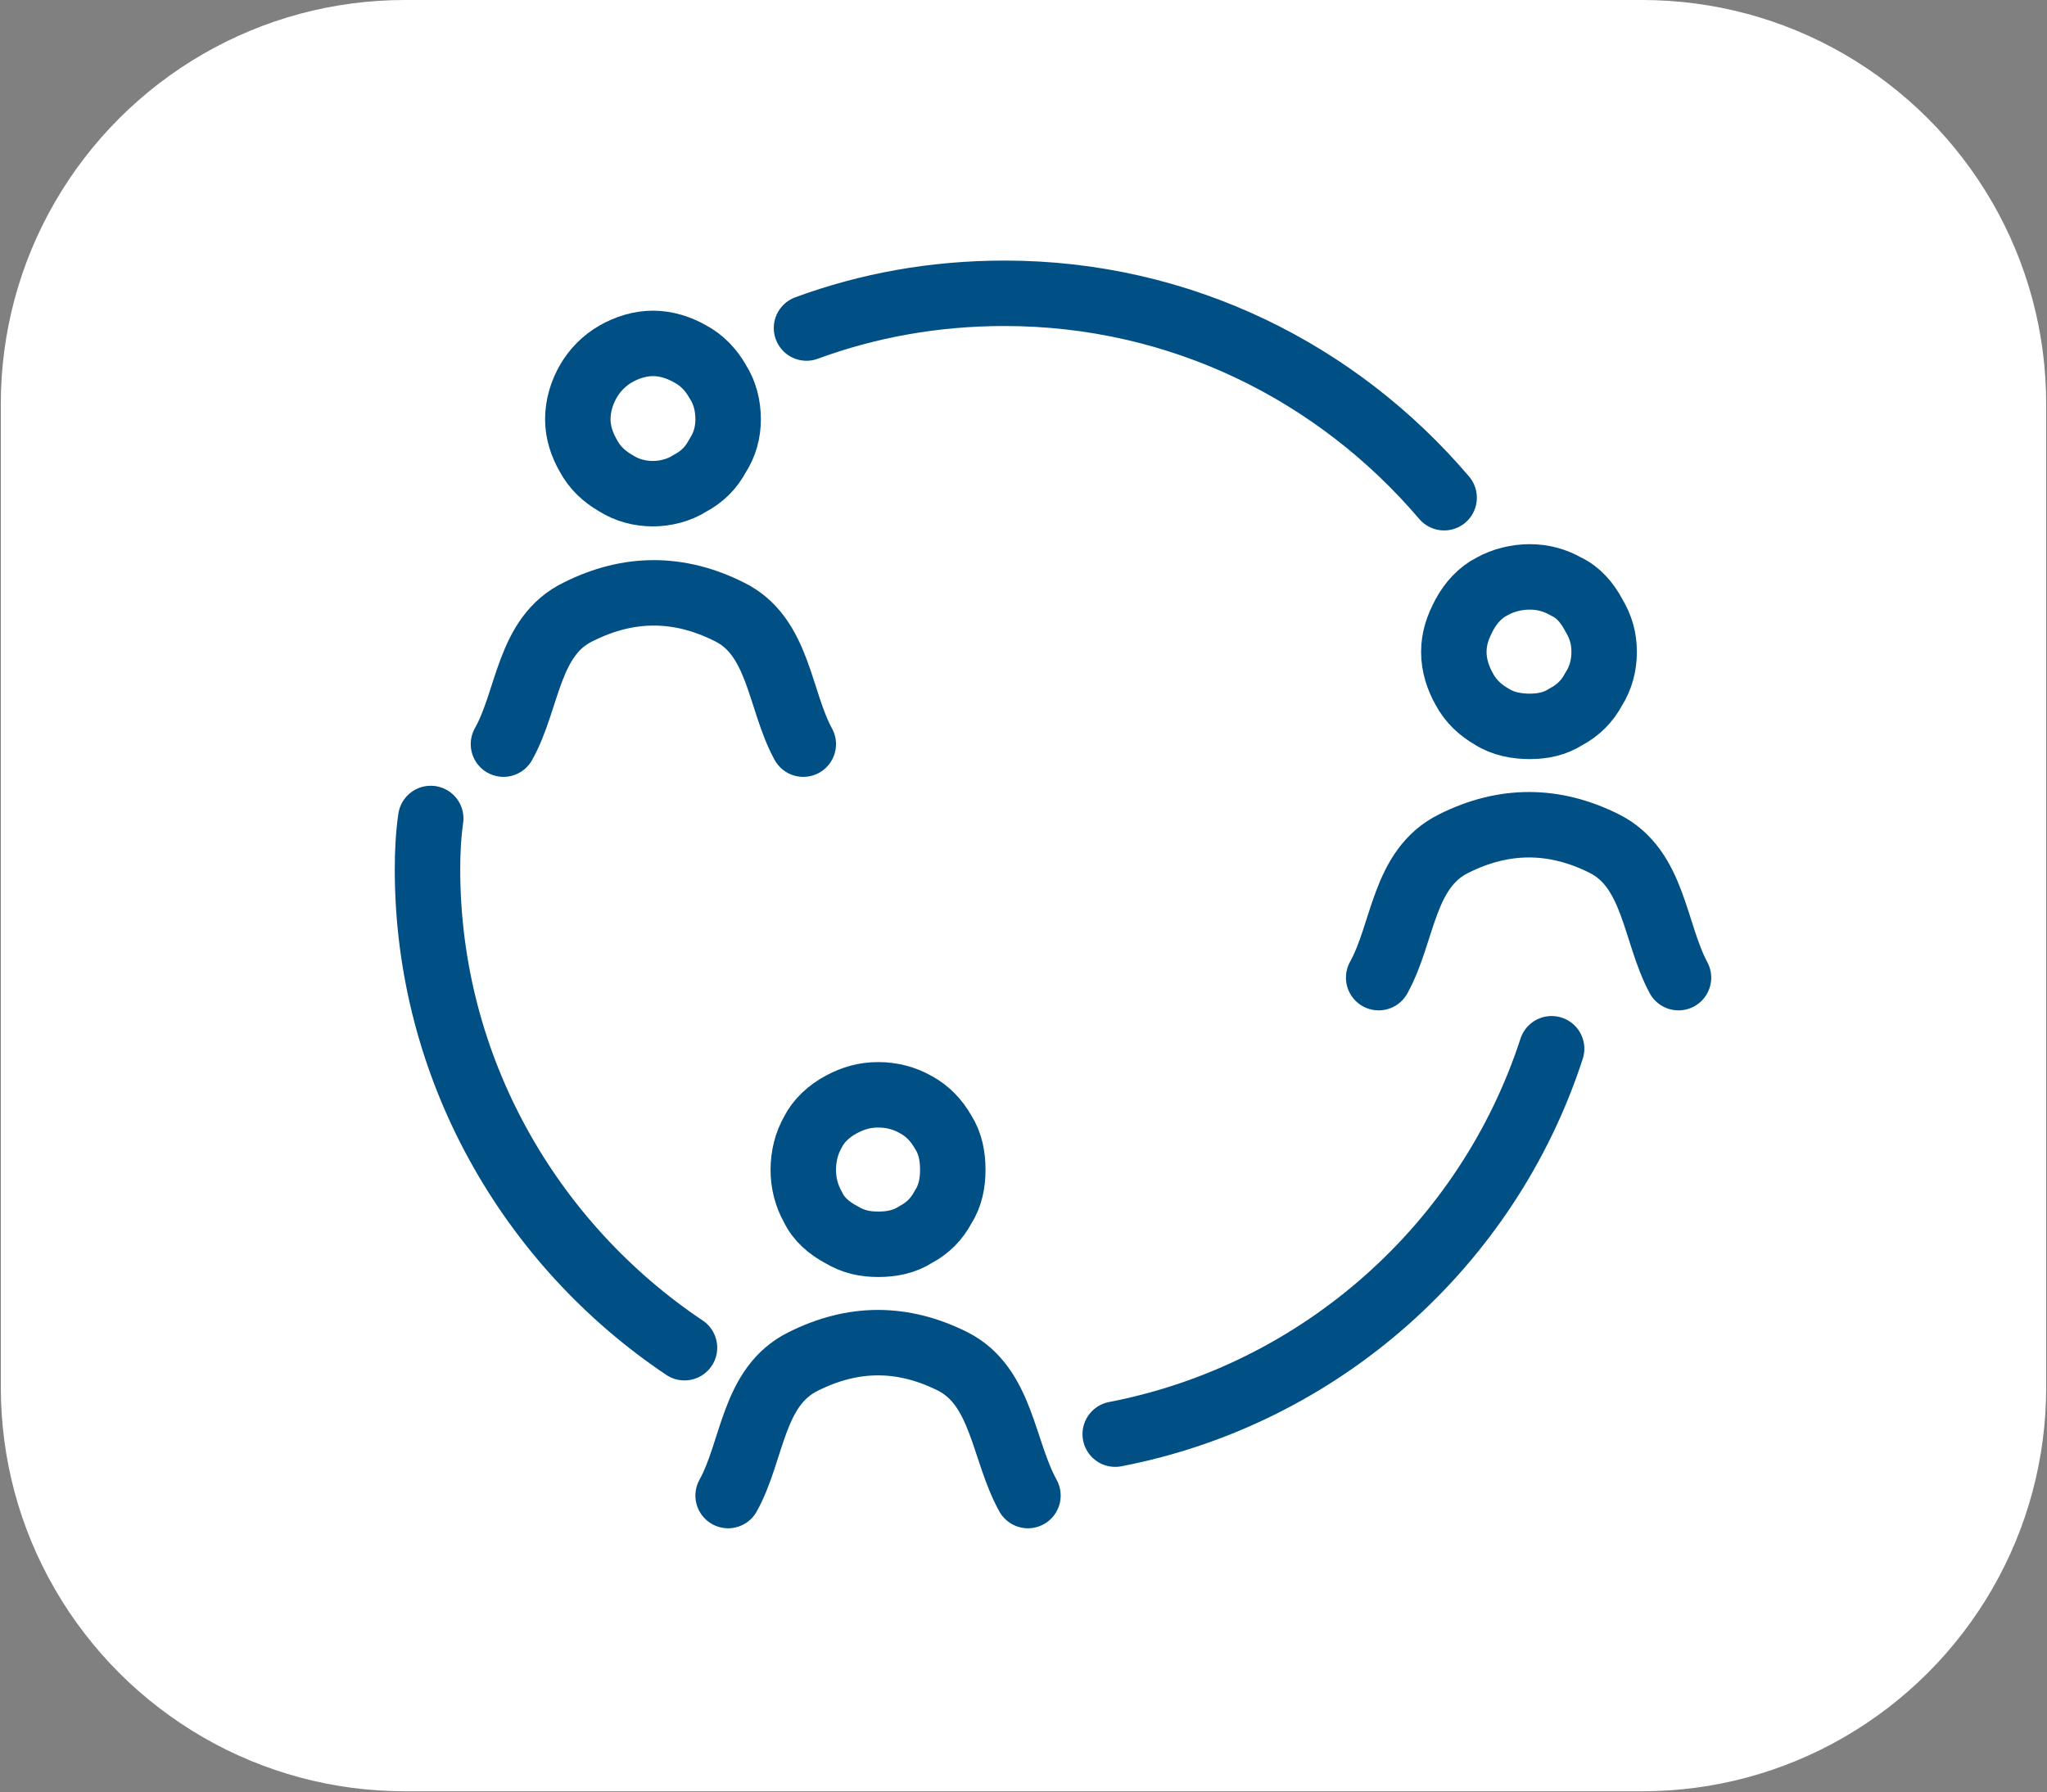 <?xml version="1.0" encoding="UTF-8"?>
<!DOCTYPE svg PUBLIC "-//W3C//DTD SVG 1.1//EN" "http://www.w3.org/Graphics/SVG/1.1/DTD/svg11.dtd">
<svg version="1.2" width="25.33mm" height="22.18mm" viewBox="4035 7573 2533 2218" preserveAspectRatio="xMidYMid" fill-rule="evenodd" stroke-width="28.222" stroke-linejoin="round" xmlns="http://www.w3.org/2000/svg" xmlns:ooo="http://xml.openoffice.org/svg/export" xmlns:xlink="http://www.w3.org/1999/xlink" xmlns:presentation="http://sun.com/xmlns/staroffice/presentation" xmlns:smil="http://www.w3.org/2001/SMIL20/" xmlns:anim="urn:oasis:names:tc:opendocument:xmlns:animation:1.0" xmlns:svg="urn:oasis:names:tc:opendocument:xmlns:svg-compatible:1.0" xml:space="preserve">
 <rect x="4035" y="7573" width="2533" height="2218" fill="#808080" stroke="none"/>
 <defs class="EmbeddedBulletChars">
  <g id="bullet-char-template-57356" transform="scale(0,-0)">
   <path d="M 580,1141 L 1163,571 580,0 -4,571 580,1141 Z"/>
  </g>
  <g id="bullet-char-template-57354" transform="scale(0,-0)">
   <path d="M 8,1128 L 1137,1128 1137,0 8,0 8,1128 Z"/>
  </g>
  <g id="bullet-char-template-10146" transform="scale(0,-0)">
   <path d="M 174,0 L 602,739 174,1481 1456,739 174,0 Z M 1358,739 L 309,1346 659,739 1358,739 Z"/>
  </g>
  <g id="bullet-char-template-10132" transform="scale(0,-0)">
   <path d="M 2015,739 L 1276,0 717,0 1260,543 174,543 174,936 1260,936 717,1481 1274,1481 2015,739 Z"/>
  </g>
  <g id="bullet-char-template-10007" transform="scale(0,-0)">
   <path d="M 0,-2 C -7,14 -16,27 -25,37 L 356,567 C 262,823 215,952 215,954 215,979 228,992 255,992 264,992 276,990 289,987 310,991 331,999 354,1012 L 381,999 492,748 772,1049 836,1024 860,1049 C 881,1039 901,1025 922,1006 886,937 835,863 770,784 769,783 710,716 594,584 L 774,223 C 774,196 753,168 711,139 L 727,119 C 717,90 699,76 672,76 641,76 570,178 457,381 L 164,-76 C 142,-110 111,-127 72,-127 30,-127 9,-110 8,-76 1,-67 -2,-52 -2,-32 -2,-23 -1,-13 0,-2 Z"/>
  </g>
  <g id="bullet-char-template-10004" transform="scale(0,-0)">
   <path d="M 285,-33 C 182,-33 111,30 74,156 52,228 41,333 41,471 41,549 55,616 82,672 116,743 169,778 240,778 293,778 328,747 346,684 L 369,508 C 377,444 397,411 428,410 L 1163,1116 C 1174,1127 1196,1133 1229,1133 1271,1133 1292,1118 1292,1087 L 1292,965 C 1292,929 1282,901 1262,881 L 442,47 C 390,-6 338,-33 285,-33 Z"/>
  </g>
  <g id="bullet-char-template-9679" transform="scale(0,-0)">
   <path d="M 813,0 C 632,0 489,54 383,161 276,268 223,411 223,592 223,773 276,916 383,1023 489,1130 632,1184 813,1184 992,1184 1136,1130 1245,1023 1353,916 1407,772 1407,592 1407,412 1353,268 1245,161 1136,54 992,0 813,0 Z"/>
  </g>
  <g id="bullet-char-template-8226" transform="scale(0,-0)">
   <path d="M 346,457 C 273,457 209,483 155,535 101,586 74,649 74,723 74,796 101,859 155,911 209,963 273,989 346,989 419,989 480,963 531,910 582,859 608,796 608,723 608,648 583,586 532,535 482,483 420,457 346,457 Z"/>
  </g>
  <g id="bullet-char-template-8211" transform="scale(0,-0)">
   <path d="M -4,459 L 1135,459 1135,606 -4,606 -4,459 Z"/>
  </g>
  <g id="bullet-char-template-61548" transform="scale(0,-0)">
   <path d="M 173,740 C 173,903 231,1043 346,1159 462,1274 601,1332 765,1332 928,1332 1067,1274 1183,1159 1299,1043 1357,903 1357,740 1357,577 1299,437 1183,322 1067,206 928,148 765,148 601,148 462,206 346,322 231,437 173,577 173,740 Z"/>
  </g>
 </defs>
 <g class="Page">
  <g class="com.sun.star.drawing.CustomShape">
   <g id="id3">
    <rect class="BoundingBox" stroke="none" fill="none" x="4035" y="7573" width="2533" height="2218"/>
    <path fill="rgb(255,255,255)" stroke="none" d="M 4535,7573 L 4536,7573 C 4448,7573 4362,7596 4286,7640 4210,7684 4147,7747 4103,7823 4059,7899 4036,7985 4036,8073 L 4036,9290 4036,9290 C 4036,9378 4059,9464 4103,9540 4147,9616 4210,9679 4286,9723 4362,9767 4448,9790 4536,9790 L 6067,9790 6067,9790 C 6155,9790 6241,9767 6317,9723 6393,9679 6456,9616 6500,9540 6544,9464 6567,9378 6567,9290 L 6567,8072 6567,8073 6567,8073 C 6567,7985 6544,7899 6500,7823 6456,7747 6393,7684 6317,7640 6241,7596 6155,7573 6067,7573 L 4535,7573 Z"/>
   </g>
  </g>
  <g class="Group">
   <g class="com.sun.star.drawing.ClosedBezierShape">
    <g id="id4">
     <rect class="BoundingBox" stroke="none" fill="none" x="4709" y="7957" width="269" height="269"/>
     <path fill="none" stroke="rgb(0,80,133)" stroke-width="81" stroke-linejoin="miter" d="M 4936,8092 C 4936,8108 4932,8123 4923,8137 4915,8152 4904,8163 4889,8171 4875,8180 4858,8184 4843,8184 4827,8184 4811,8180 4797,8171 4783,8163 4771,8152 4763,8137 4755,8123 4750,8108 4750,8092 4750,8075 4755,8059 4763,8045 4771,8031 4783,8019 4797,8011 4811,8003 4827,7998 4843,7998 4859,7998 4875,8003 4889,8011 4904,8019 4915,8031 4923,8045 4932,8059 4936,8075 4936,8092 Z"/>
    </g>
   </g>
   <g class="com.sun.star.drawing.OpenBezierShape">
    <g id="id5">
     <rect class="BoundingBox" stroke="none" fill="none" x="4617" y="8266" width="454" height="270"/>
     <path fill="none" stroke="rgb(0,80,133)" stroke-width="81" stroke-linejoin="round" stroke-linecap="round" d="M 4658,8494 C 4689,8439 4688,8360 4751,8330 4813,8299 4875,8299 4937,8330 4999,8360 4999,8439 5029,8494"/>
    </g>
   </g>
   <g class="com.sun.star.drawing.ClosedBezierShape">
    <g id="id6">
     <rect class="BoundingBox" stroke="none" fill="none" x="5793" y="8246" width="269" height="268"/>
     <path fill="none" stroke="rgb(0,80,133)" stroke-width="81" stroke-linejoin="miter" d="M 6020,8380 C 6020,8396 6016,8412 6007,8426 5999,8441 5988,8452 5973,8460 5959,8469 5944,8472 5928,8472 5912,8472 5895,8469 5881,8460 5867,8452 5855,8441 5847,8426 5839,8412 5834,8396 5834,8380 5834,8363 5839,8349 5847,8334 5855,8319 5867,8306 5881,8299 5895,8291 5912,8287 5928,8287 5944,8287 5959,8291 5973,8299 5988,8306 5999,8319 6007,8334 6016,8349 6020,8363 6020,8380 Z"/>
    </g>
   </g>
   <g class="com.sun.star.drawing.OpenBezierShape">
    <g id="id7">
     <rect class="BoundingBox" stroke="none" fill="none" x="5700" y="8553" width="454" height="272"/>
     <path fill="none" stroke="rgb(0,80,133)" stroke-width="81" stroke-linejoin="round" stroke-linecap="round" d="M 5741,8783 C 5772,8727 5771,8648 5834,8617 5896,8586 5958,8586 6020,8617 6082,8648 6082,8727 6112,8783"/>
    </g>
   </g>
   <g class="com.sun.star.drawing.ClosedBezierShape">
    <g id="id8">
     <rect class="BoundingBox" stroke="none" fill="none" x="4988" y="8887" width="268" height="268"/>
     <path fill="none" stroke="rgb(0,80,133)" stroke-width="81" stroke-linejoin="miter" d="M 5214,9021 C 5214,9037 5211,9053 5202,9067 5194,9082 5183,9093 5168,9101 5154,9110 5138,9113 5122,9113 5105,9113 5091,9110 5076,9101 5061,9093 5048,9082 5041,9067 5033,9053 5029,9037 5029,9021 5029,9004 5033,8988 5041,8974 5048,8960 5061,8948 5076,8940 5091,8932 5105,8928 5122,8928 5138,8928 5154,8932 5168,8940 5183,8948 5194,8960 5202,8974 5211,8988 5214,9004 5214,9021 Z"/>
    </g>
   </g>
   <g class="com.sun.star.drawing.OpenBezierShape">
    <g id="id9">
     <rect class="BoundingBox" stroke="none" fill="none" x="4895" y="9194" width="454" height="272"/>
     <path fill="none" stroke="rgb(0,80,133)" stroke-width="81" stroke-linejoin="round" stroke-linecap="round" d="M 4936,9424 C 4967,9368 4966,9289 5029,9258 5091,9227 5152,9227 5214,9258 5275,9289 5276,9368 5307,9424"/>
    </g>
   </g>
   <g class="com.sun.star.drawing.OpenBezierShape">
    <g id="id10">
     <rect class="BoundingBox" stroke="none" fill="none" x="4992" y="7895" width="872" height="336"/>
     <path fill="none" stroke="rgb(0,80,133)" stroke-width="81" stroke-linejoin="round" stroke-linecap="round" d="M 5822,8189 C 5690,8034 5496,7936 5278,7936 5191,7936 5109,7951 5033,7979"/>
    </g>
   </g>
   <g class="com.sun.star.drawing.OpenBezierShape">
    <g id="id11">
     <rect class="BoundingBox" stroke="none" fill="none" x="5374" y="8830" width="623" height="560"/>
     <path fill="none" stroke="rgb(0,80,133)" stroke-width="81" stroke-linejoin="round" stroke-linecap="round" d="M 5415,9348 C 5669,9299 5876,9114 5955,8871"/>
    </g>
   </g>
   <g class="com.sun.star.drawing.OpenBezierShape">
    <g id="id12">
     <rect class="BoundingBox" stroke="none" fill="none" x="4523" y="8545" width="401" height="738"/>
     <path fill="none" stroke="rgb(0,80,133)" stroke-width="81" stroke-linejoin="round" stroke-linecap="round" d="M 4568,8586 C 4565,8607 4564,8628 4564,8649 4564,8895 4691,9113 4882,9241"/>
    </g>
   </g>
  </g>
 </g>
</svg>